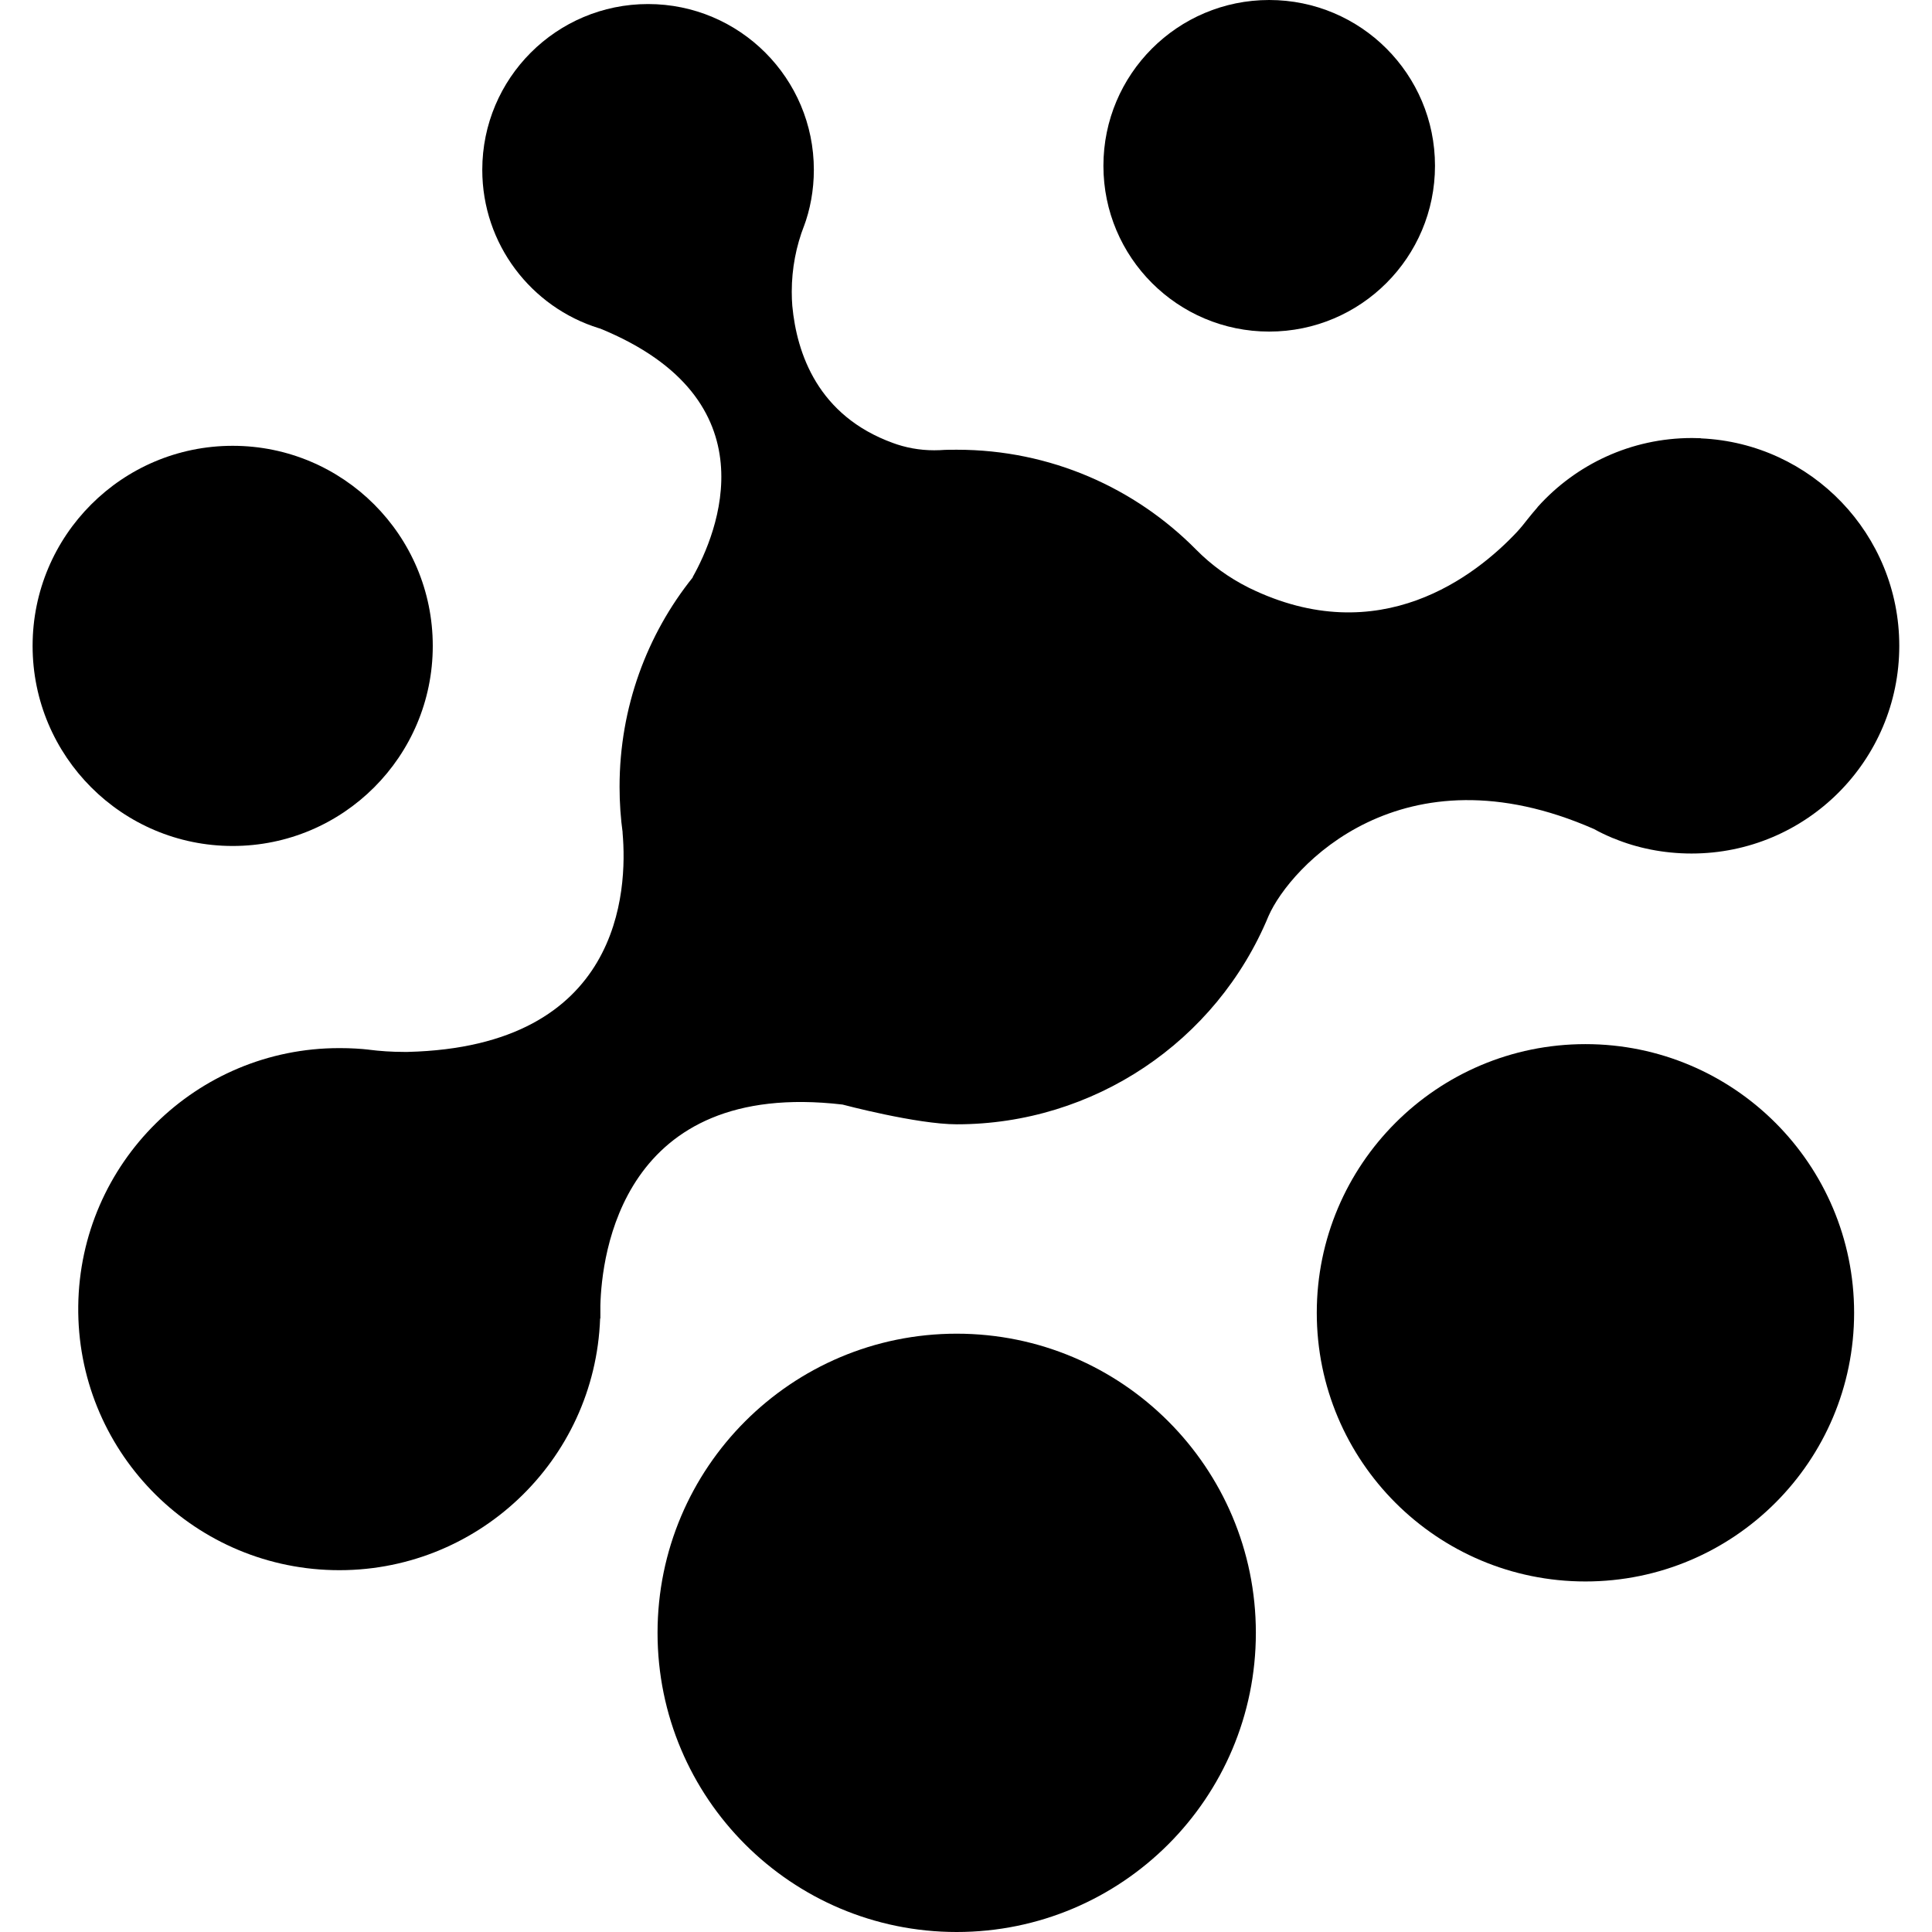 <svg version="1.1" xmlns="http://www.w3.org/2000/svg" viewBox="0 0 32 32">
<title>xel</title>
<path d="M20.801 27.045c0 2.736-2.218 4.955-4.955 4.955s-4.955-2.218-4.955-4.955c0-2.736 2.218-4.955 4.955-4.955s4.955 2.218 4.955 4.955z"></path>
<path d="M30.71 21.744c0 2.457-1.992 4.45-4.45 4.45s-4.45-1.992-4.45-4.45c0-2.457 1.992-4.45 4.45-4.45s4.45 1.992 4.45 4.45z"></path>
<path d="M7.168 10.698c0 1.83-1.484 3.314-3.314 3.314s-3.314-1.484-3.314-3.314c0-1.83 1.484-3.314 3.314-3.314s3.314 1.484 3.314 3.314z"></path>
<path d="M23.768 2.746c0 1.516-1.229 2.746-2.746 2.746s-2.746-1.229-2.746-2.746c0-1.516 1.229-2.746 2.746-2.746s2.746 1.229 2.746 2.746z"></path>
<path d="M28.169 7.258c-0.043-0.002-0.094-0.003-0.144-0.003-1.012 0-1.923 0.439-2.551 1.136l-0.003 0.003-0.009 0.013c-0.054 0.063-0.105 0.122-0.155 0.186-0.059 0.076-0.119 0.151-0.185 0.222-0.671 0.713-2.268 1.984-4.437 0.92-0.337-0.169-0.625-0.38-0.873-0.631l-0-0c-1.010-1.022-2.412-1.655-3.962-1.655-0.002 0-0.003 0-0.005 0h0c-0.093 0-0.185 0-0.278 0.007-0.028 0.001-0.061 0.002-0.094 0.002-0.245 0-0.479-0.044-0.695-0.125l0.014 0.005c-1.245-0.451-1.595-1.483-1.669-2.272-0.006-0.070-0.009-0.152-0.009-0.234 0-0.386 0.073-0.756 0.205-1.095l-0.007 0.021c0.106-0.281 0.168-0.606 0.168-0.945 0-1.516-1.229-2.746-2.746-2.746s-2.746 1.229-2.746 2.746c0 1.233 0.812 2.276 1.931 2.623l0.019 0.005c2.881 1.178 1.938 3.398 1.536 4.116v0.007c-0.755 0.941-1.212 2.15-1.212 3.465 0 0.002 0 0.004 0 0.007v-0c0 0.261 0.018 0.518 0.053 0.77l-0.003-0.029c-0.001 0.006-0.001 0.013 0 0.019 0.084 0.954-0.019 3.54-3.559 3.627-0.019 0-0.040 0-0.062 0-0.201 0-0.398-0.013-0.592-0.038l0.023 0.002c-0.146-0.017-0.315-0.027-0.487-0.027-0.005 0-0.010 0-0.016 0h0.001c-2.368-0.001-4.296 1.904-4.324 4.272s1.854 4.318 4.221 4.374c2.367 0.056 4.339-1.803 4.423-4.17l0.004 0.005v-0.217c0.021-0.833 0.353-3.757 4.011-3.329 0 0 1.229 0.327 1.893 0.327 2.26 0 4.298-1.362 5.163-3.45 0.355-0.809 2.205-2.84 5.392-1.44 0.087 0.049 0.195 0.101 0.307 0.148l0.023 0.008c0.38 0.158 0.822 0.249 1.285 0.249 1.9 0 3.44-1.54 3.44-3.44 0-1.847-1.456-3.354-3.282-3.436l-0.007-0z"></path>
</svg>
